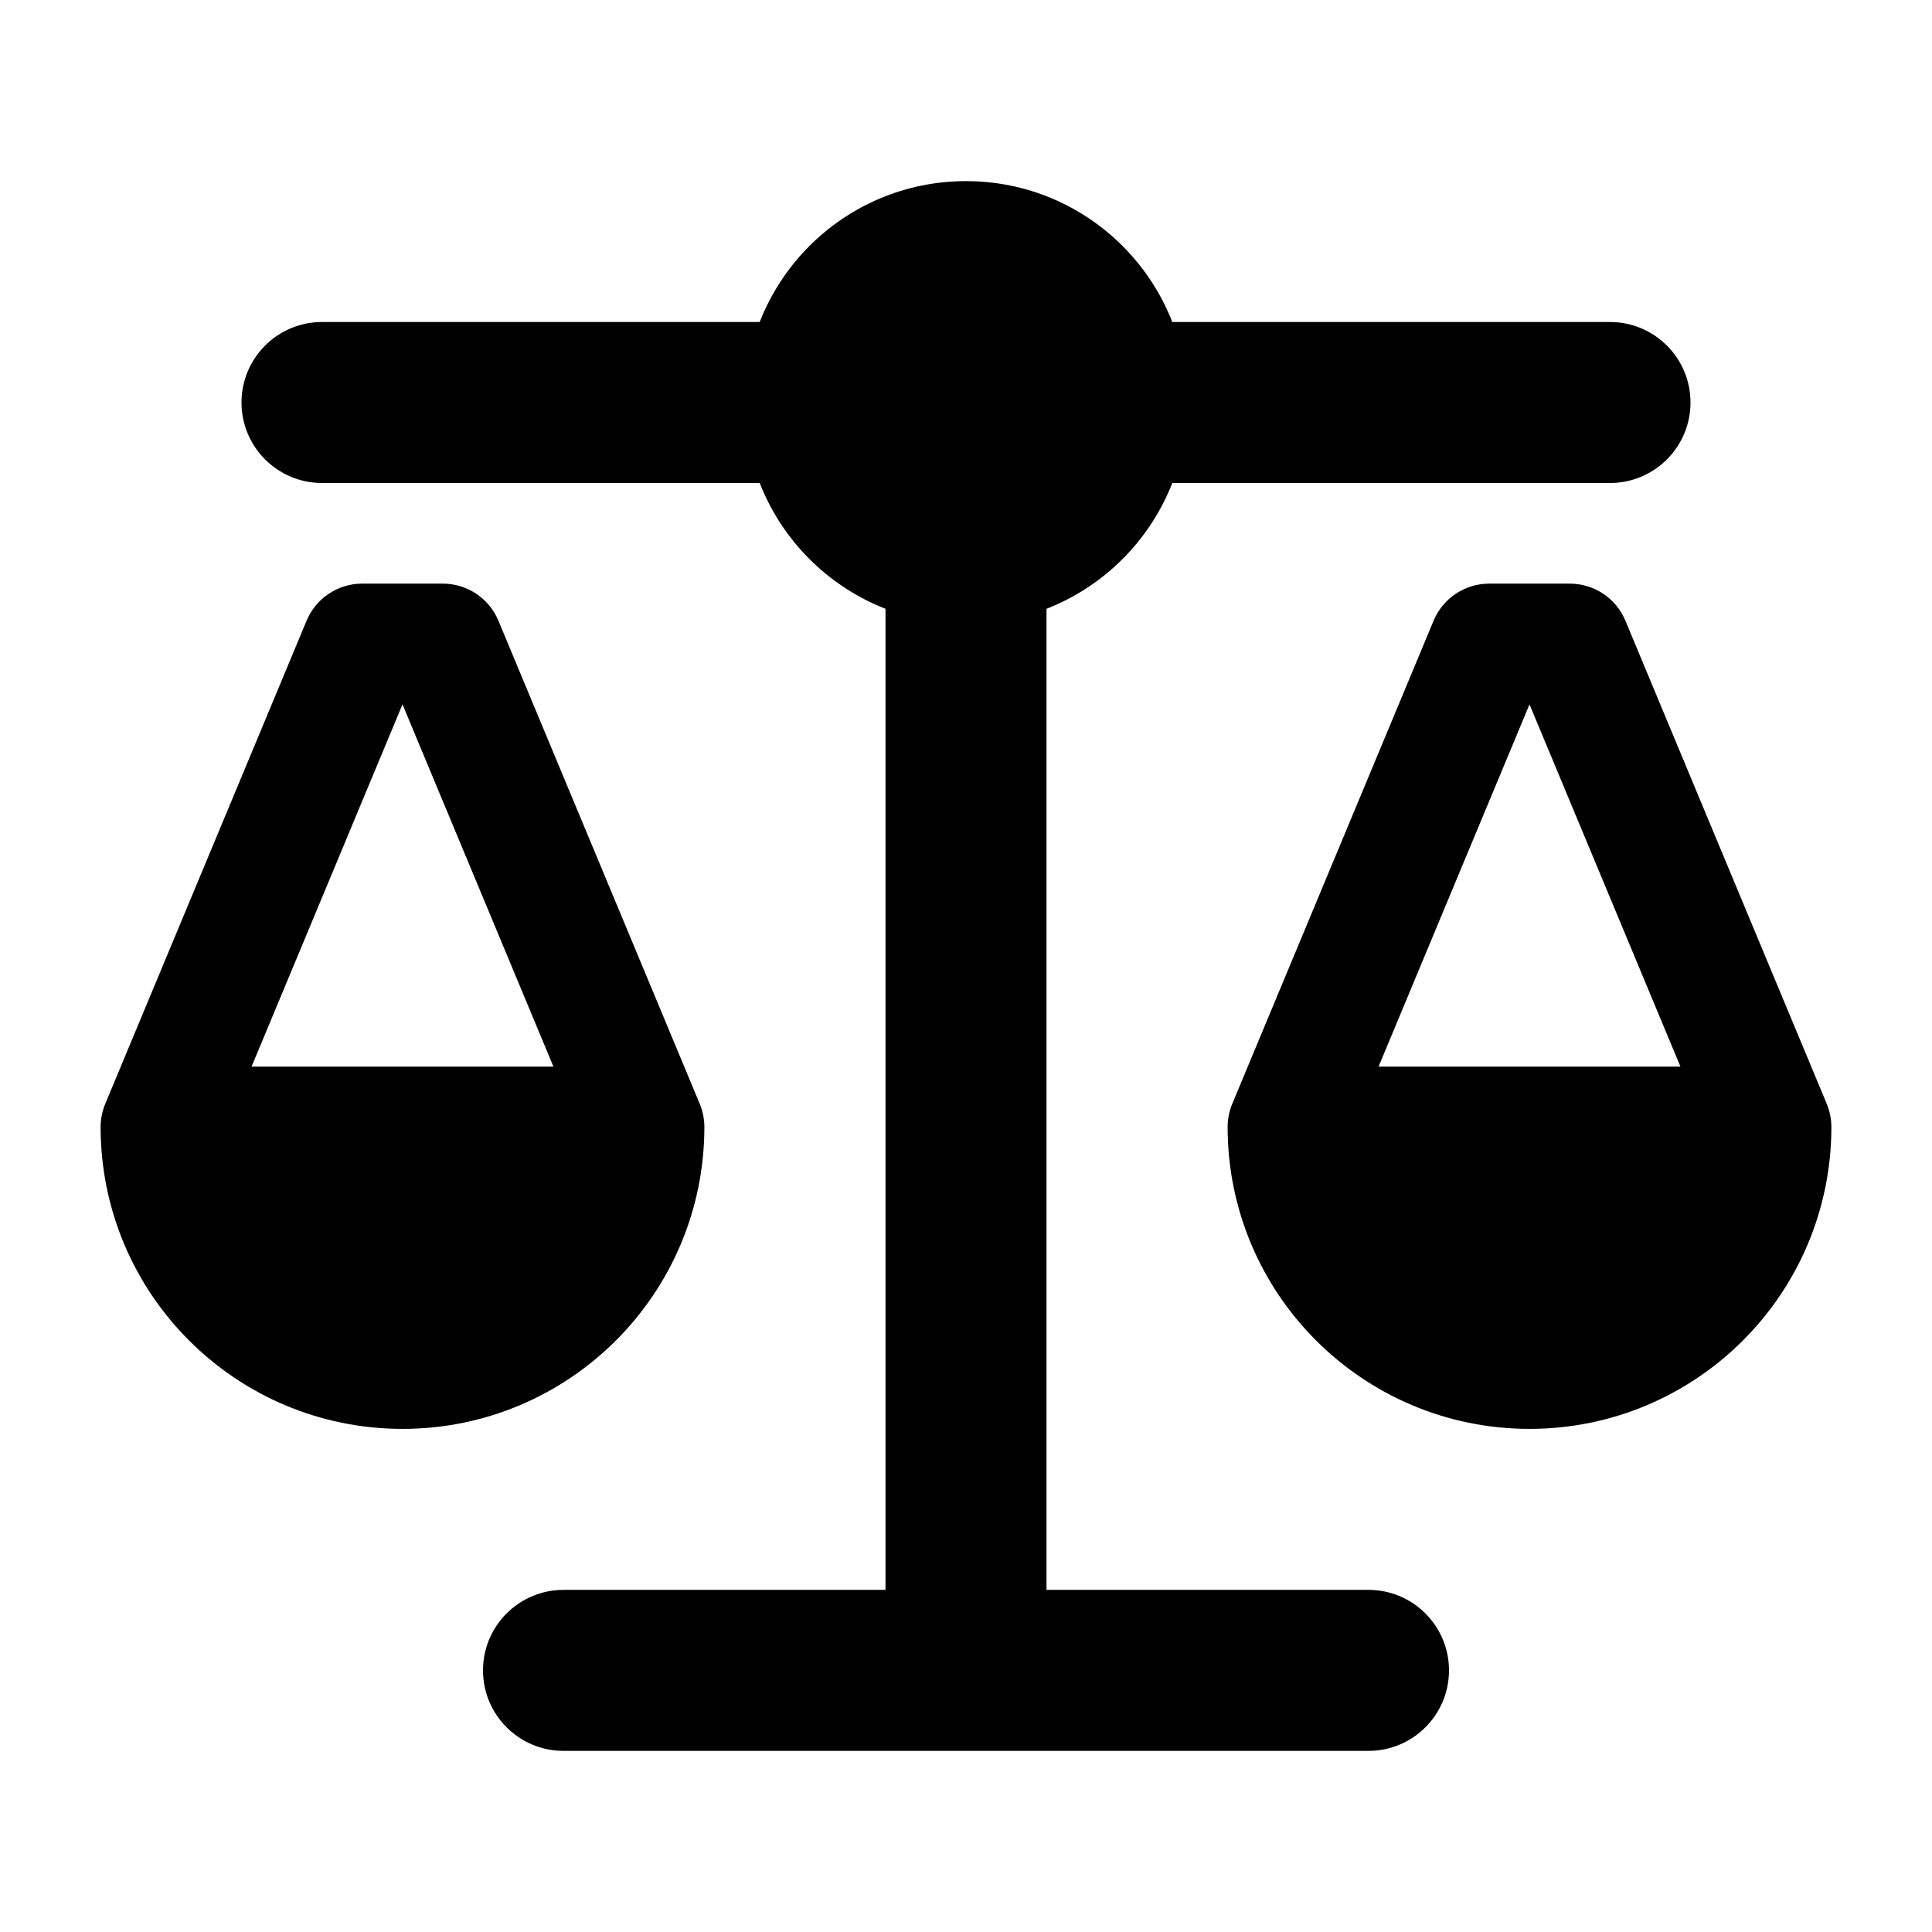 <svg width="24" height="24" viewBox="0 0 24 24" xmlns="http://www.w3.org/2000/svg">
<path fill-rule="evenodd" clip-rule="evenodd" d="M18.5 7.25C18.197 7.25 17.924 7.432 17.808 7.712L15.308 13.711C15.27 13.803 15.25 13.901 15.25 14C15.25 16.071 16.929 17.75 19 17.75C21.071 17.75 22.75 16.071 22.75 14C22.75 13.901 22.73 13.803 22.692 13.711L20.192 7.712C20.076 7.432 19.803 7.25 19.5 7.25H18.5ZM17.125 13.25L19 8.75L20.875 13.25H17.125Z" fill="currentColor"/>
<path class="pr-icon-bulk-secondary" fill-rule="evenodd" clip-rule="evenodd" d="M12 5.75C12.552 5.75 13 6.198 13 6.75V19.75H17C17.552 19.75 18 20.198 18 20.75C18 21.302 17.552 21.75 17 21.75H7C6.448 21.75 6 21.302 6 20.75C6 20.198 6.448 19.75 7 19.75H11V6.75C11 6.198 11.448 5.75 12 5.75Z" fill="currentColor"/>
<path class="pr-icon-bulk-secondary" fill-rule="evenodd" clip-rule="evenodd" d="M3 5C3 4.448 3.448 4 4 4H10C10.552 4 11 4.448 11 5C11 5.552 10.552 6 10 6H4C3.448 6 3 5.552 3 5ZM13 5C13 4.448 13.448 4 14 4H20C20.552 4 21 4.448 21 5C21 5.552 20.552 6 20 6H14C13.448 6 13 5.552 13 5Z" fill="currentColor"/>
<path d="M9.25 5C9.25 3.481 10.481 2.25 12 2.25C13.519 2.25 14.75 3.481 14.75 5C14.75 6.519 13.519 7.75 12 7.75C10.481 7.75 9.25 6.519 9.25 5Z" fill="currentColor"/>
<path fill-rule="evenodd" clip-rule="evenodd" d="M4.5 7.25C4.197 7.25 3.924 7.432 3.808 7.712L1.308 13.711C1.27 13.803 1.25 13.901 1.25 14C1.25 16.071 2.929 17.75 5 17.75C7.071 17.75 8.75 16.071 8.75 14C8.75 13.901 8.73 13.803 8.692 13.711L6.192 7.712C6.076 7.432 5.803 7.25 5.5 7.25H4.5ZM3.125 13.25L5 8.75L6.875 13.25H3.125Z" fill="currentColor"/>
</svg>
